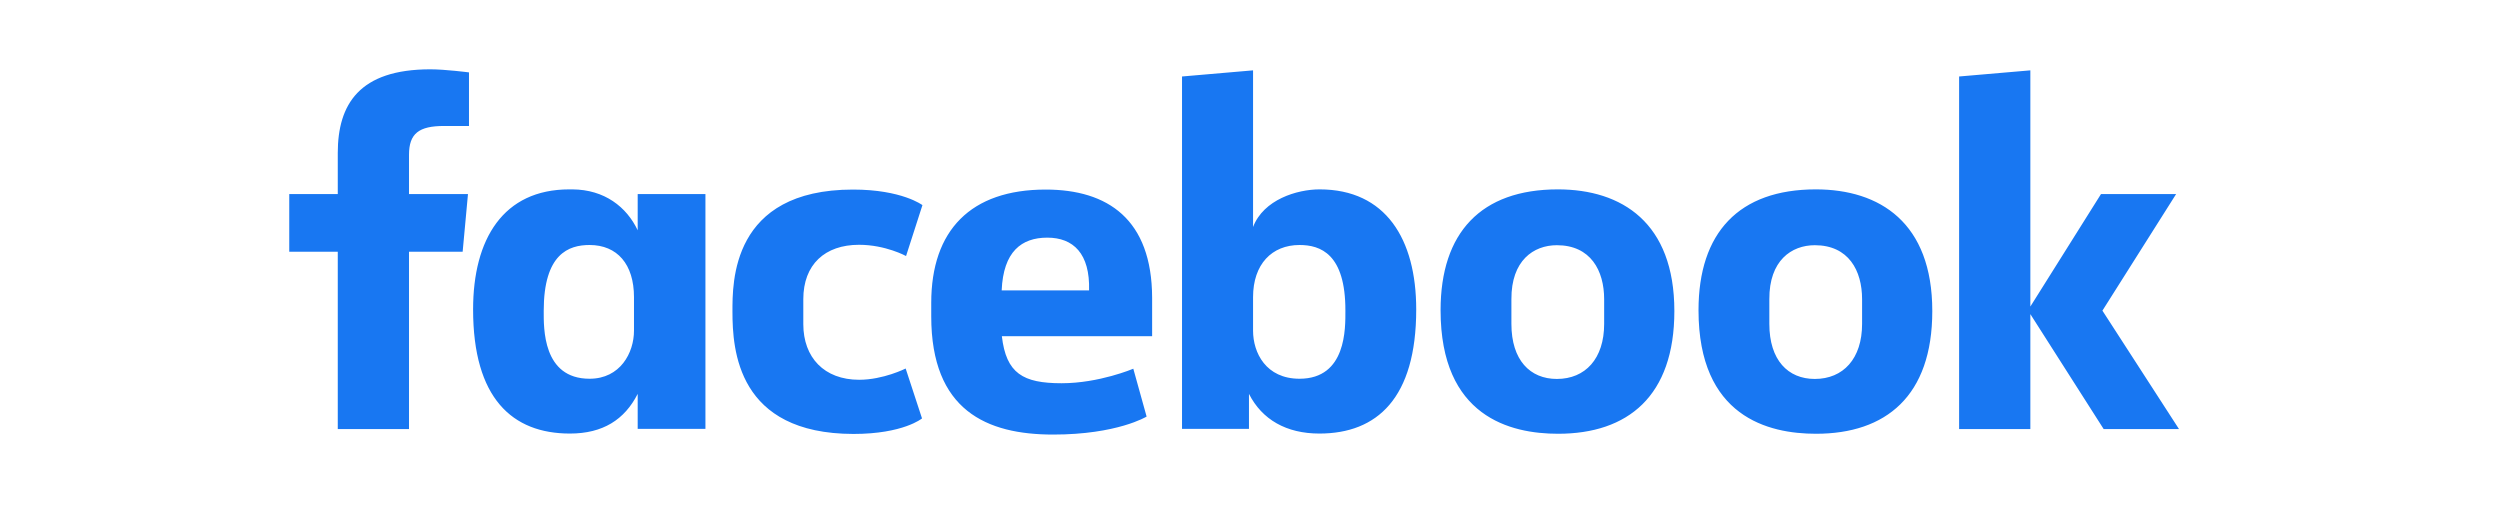 <svg width="121" height="25" viewBox="0 0 121 25" fill="none" xmlns="http://www.w3.org/2000/svg">
<g clip-path="url(#clip0_823_10766)">
<path d="M19.796 20.766H16.348V12.184H14V9.393H16.348V7.404C16.348 5.048 17.389 3.355 20.827 3.355C21.55 3.355 22.699 3.504 22.699 3.504V6.097H21.491C20.272 6.097 19.796 6.463 19.796 7.493V9.393H22.65L22.392 12.184H19.796V20.766ZM27.703 9.166C27.654 9.166 27.604 9.166 27.555 9.166C24.354 9.166 22.898 11.571 22.898 14.976C22.898 19.271 24.79 20.984 27.584 20.984C29.179 20.984 30.23 20.311 30.864 19.064V20.756H34.143V9.393H30.864V11.145C30.329 10.017 29.259 9.175 27.703 9.166ZM28.535 11.858C29.873 11.858 30.685 12.788 30.685 14.382V16.005C30.685 17.074 30.022 18.331 28.535 18.331C26.256 18.331 26.316 15.866 26.316 15.045C26.316 12.283 27.525 11.858 28.535 11.858ZM35.451 15.085C35.451 13.699 35.382 9.175 41.287 9.175C43.655 9.175 44.646 9.928 44.646 9.928L43.853 12.392C43.853 12.392 42.863 11.848 41.575 11.848C39.93 11.848 38.88 12.798 38.88 14.481V15.688C38.88 17.302 39.89 18.381 41.584 18.381C42.754 18.381 43.834 17.836 43.834 17.836L44.626 20.251C44.626 20.251 43.725 21.003 41.307 21.003C35.689 20.994 35.451 16.935 35.451 15.085ZM63.868 9.166C67.068 9.166 68.545 11.571 68.545 14.976C68.545 19.271 66.652 20.984 63.858 20.984C62.263 20.984 61.084 20.311 60.45 19.064V20.756H57.21V3.702L60.648 3.405V10.987C61.153 9.66 62.778 9.166 63.868 9.166ZM62.897 11.858C61.559 11.858 60.648 12.788 60.648 14.382V16.005C60.648 17.074 61.272 18.331 62.897 18.331C65.176 18.331 65.117 15.866 65.117 15.045C65.126 12.283 63.908 11.858 62.897 11.858ZM50.611 9.175C46.984 9.175 45.072 11.145 45.072 14.659V15.312C45.072 19.865 47.757 21.033 50.968 21.033C54.079 21.033 55.496 20.162 55.496 20.162L54.852 17.846C54.852 17.846 53.197 18.549 51.384 18.549C49.511 18.549 48.699 18.074 48.49 16.272H55.763V14.411C55.753 10.611 53.613 9.175 50.611 9.175ZM50.69 11.502C51.949 11.502 52.761 12.274 52.711 14.055H48.481C48.56 12.175 49.442 11.502 50.69 11.502ZM75.401 9.166C71.676 9.166 69.724 11.264 69.724 15.015C69.724 20.172 73.103 20.994 75.411 20.994C78.79 20.994 81.039 19.172 81.039 15.055C81.039 10.779 78.502 9.166 75.401 9.166ZM75.352 11.868C76.987 11.868 77.641 13.095 77.641 14.481V15.678C77.641 17.361 76.729 18.341 75.352 18.341C74.054 18.341 73.152 17.43 73.152 15.678V14.481C73.142 12.61 74.222 11.868 75.352 11.868ZM87.886 9.166C84.16 9.166 82.208 11.264 82.208 15.015C82.208 20.172 85.587 20.994 87.895 20.994C91.274 20.994 93.523 19.172 93.523 15.055C93.523 10.779 90.987 9.166 87.886 9.166ZM87.836 11.868C89.471 11.868 90.125 13.095 90.125 14.481V15.678C90.125 17.361 89.213 18.341 87.836 18.341C86.538 18.341 85.636 17.43 85.636 15.678V14.481C85.626 12.61 86.707 11.868 87.836 11.868ZM94.821 20.766V3.702L98.269 3.405V14.837L101.688 9.393H105.324L101.757 15.035L105.463 20.766H101.817L98.269 15.203V20.766H94.821Z" fill="#1877F2"/>
</g>
<defs>
<clipPath id="clip0_823_10766">
<rect width="93" height="19.215" fill="white" transform="translate(14 2.587)"/>
</clipPath>
</defs>
</svg>
